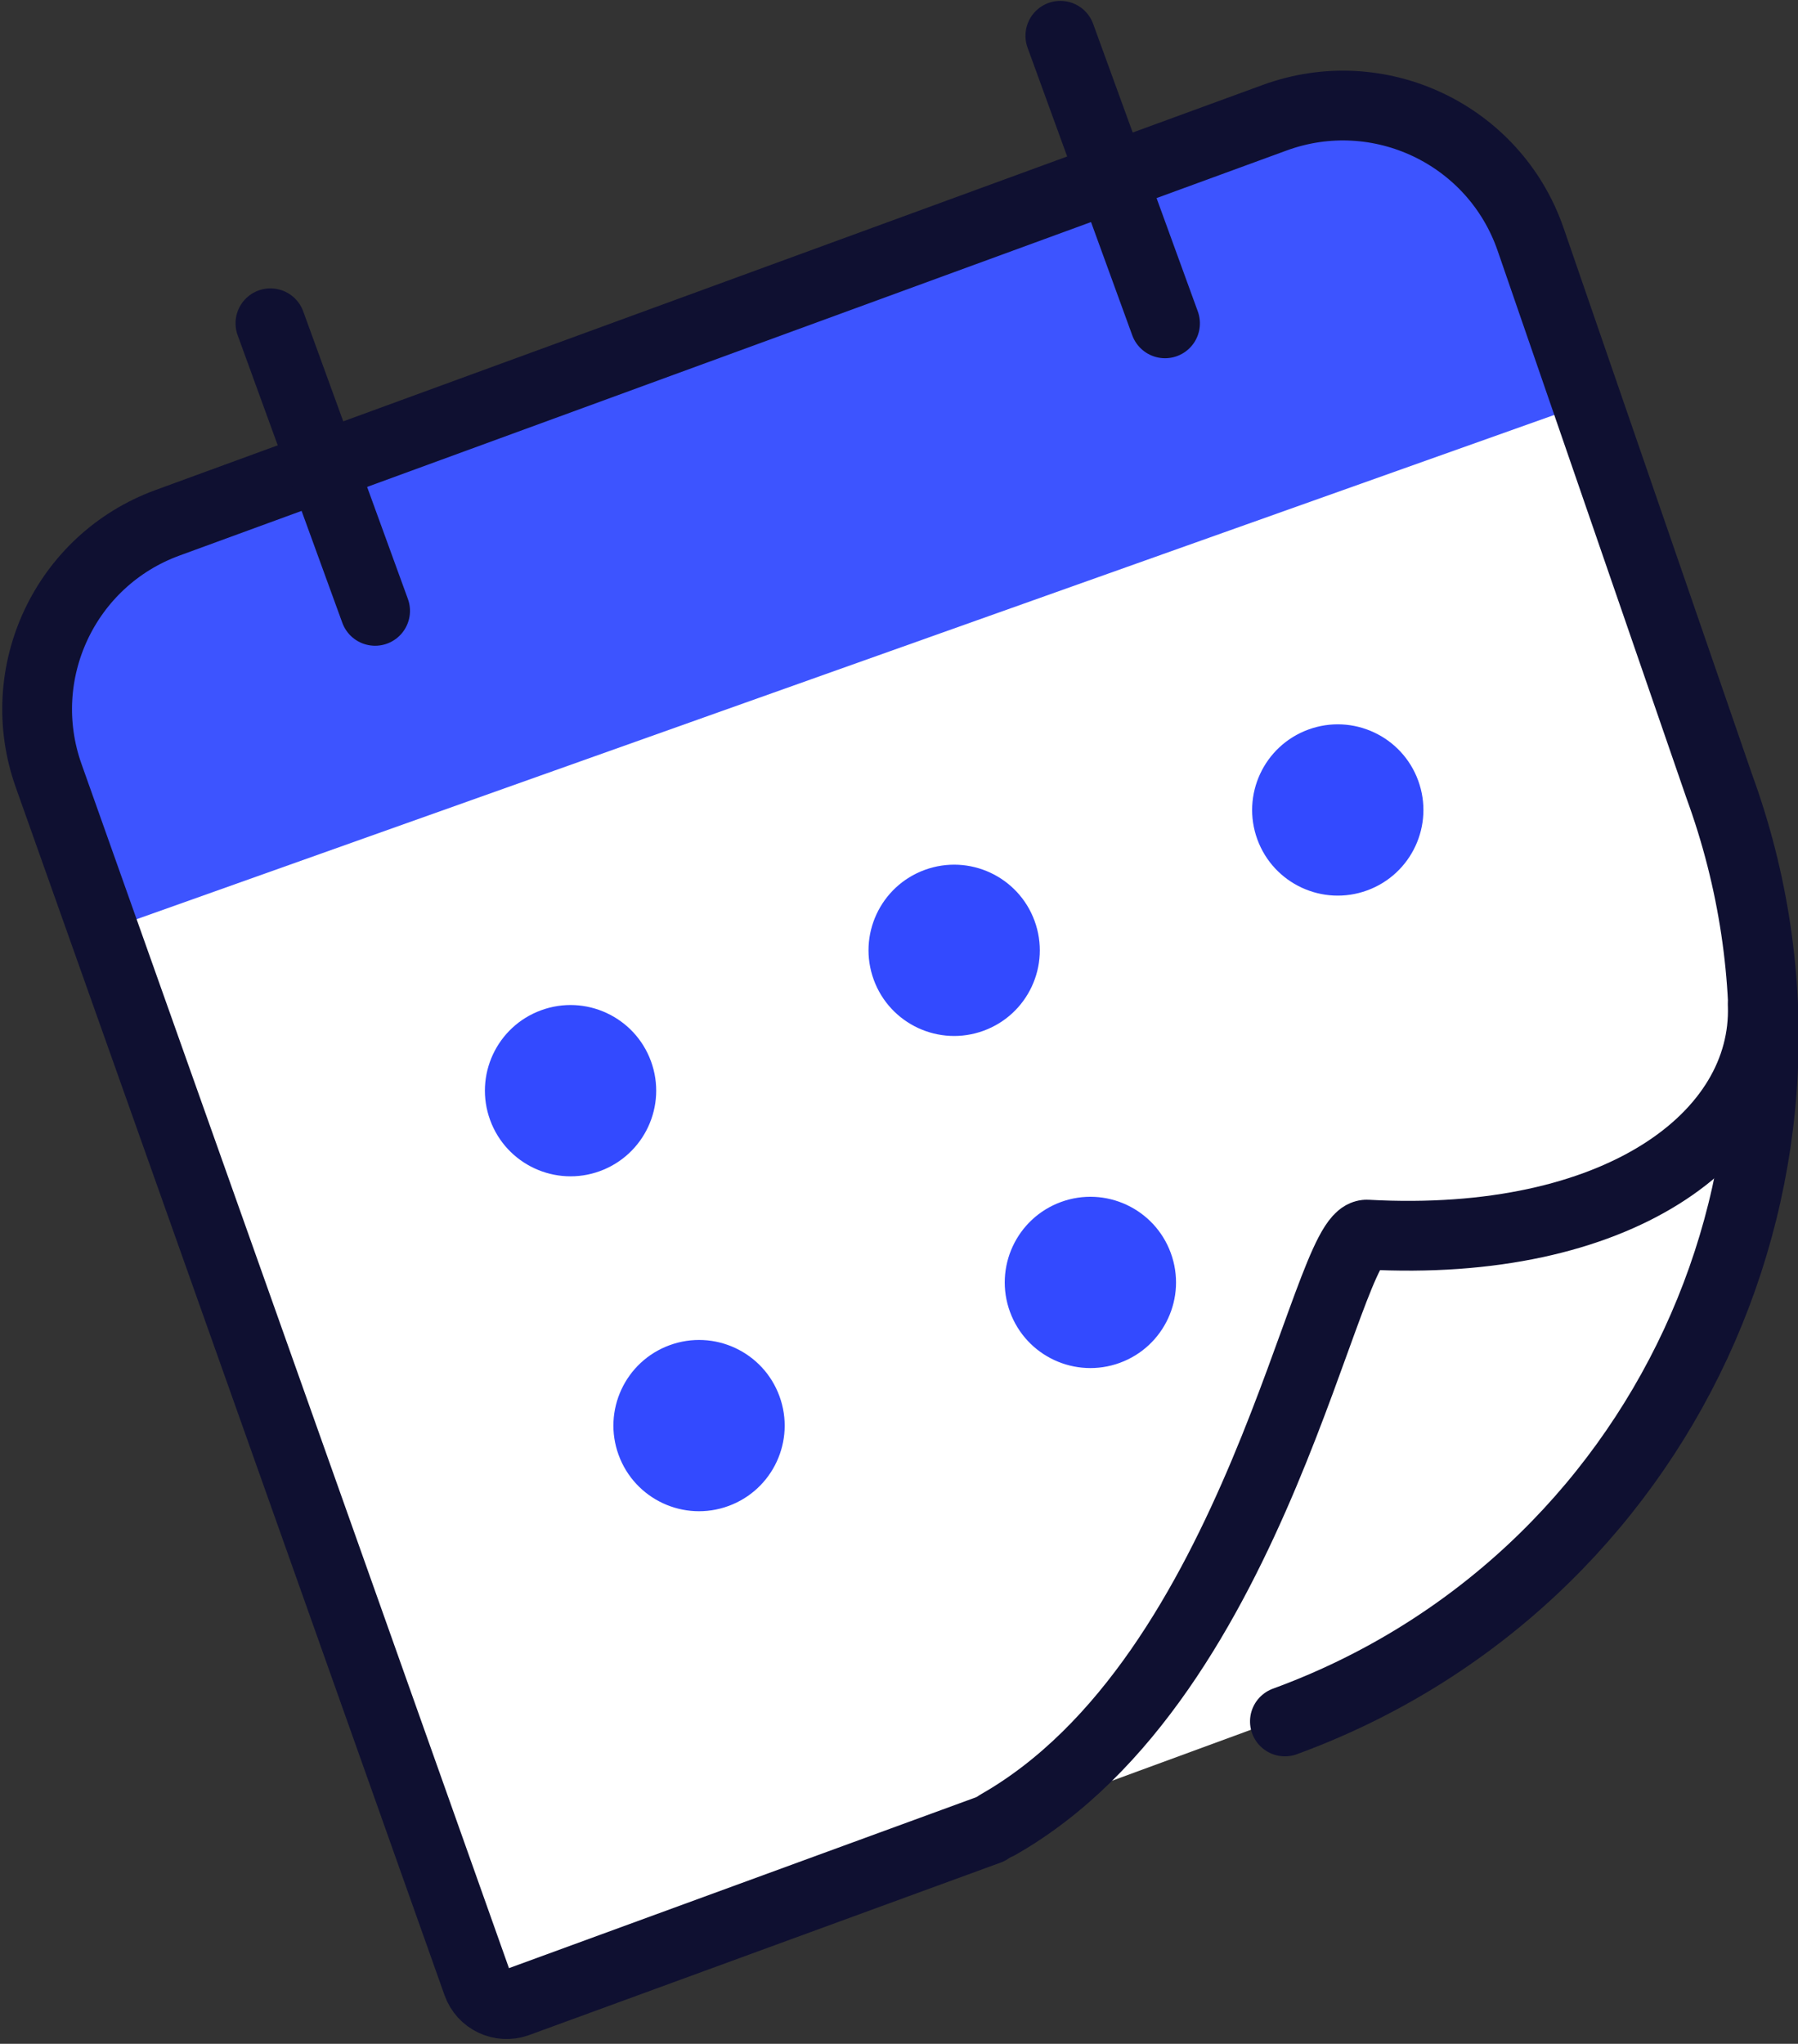 <?xml version="1.0" encoding="UTF-8"?>
<svg width="139px" height="158px" viewBox="0 0 139 158" version="1.1" xmlns="http://www.w3.org/2000/svg" xmlns:xlink="http://www.w3.org/1999/xlink">
    <rect x="0" y="0" width="139" height="158" fill="#333333" stroke="none"/>
    <!-- Generator: Sketch 61 (89581) - https://sketch.com -->
    <title>EC icon</title>
    <desc>Created with Sketch.</desc>
    <g id="00.Brand-Assets" stroke="none" stroke-width="1" fill="none" fill-rule="evenodd">
        <g id="Artboard" transform="translate(-142, -342)">
            <g id="EC-icon" transform="translate(215.5, 416) rotate(-20) translate(-215.5, -416) translate(153, 351)">
                <polygon id="Path-2" fill="#FFFFFF" points="58.514 12.181 14.677 13.493 5.919 18.056 2.672 25.116 2.028 59.718 2.467 128.578 23.053 129.181 51.07 129.093 65.923 129.052 73.378 128.224 93.379 122.213 105.772 113.696 114.869 99.978 118.291 90.596 121.944 77.232 122.028 45.95 121.539 22.165 113.02 13.154 88.49 12.584"></polygon>
                <path d="M124.289,41.591 L123.606,28.185 C123.751,19.6 116.824,12.567 108.238,12.58 L17.084,12.732 C8.67,12.743 1.834,19.535 1.767,27.953 L2.699,40.7 L124.289,41.591 Z" id="fill-2" fill="#3D54FF"></path>
                <path d="M66.569,129.352 C97.703,129.302 122.9,104.02 122.85,72.887 L123.606,28.185 C123.751,19.6 116.824,12.567 108.238,12.58 L17.084,12.732 C8.67,12.743 1.834,19.535 1.767,27.953 L0.978,127.039 C0.968,128.363 2.033,129.445 3.357,129.455 C3.364,129.455 3.372,129.455 3.38,129.455 C16.318,129.434 29.257,129.413 42.195,129.392" id="Path" stroke="#0F1031" stroke-width="5.394" stroke-linecap="round" stroke-linejoin="round"></path>
                <path d="M43.008,129.265 C65.821,125.379 82.372,94.861 85.402,96.156 C103.246,103.784 117.051,99.635 120.225,89.944" id="Stroke-3" stroke="#0F1031" stroke-width="5.394" stroke-linecap="round" stroke-linejoin="round"></path>
                <path d="M87.889,64.549 C87.895,68.205 90.864,71.163 94.52,71.157 C98.175,71.151 101.135,68.184 101.129,64.526 C101.123,60.871 98.156,57.911 94.499,57.917 C90.843,57.924 87.883,60.894 87.889,64.549" id="Fill-5" fill="#334AFF"></path>
                <path d="M56.311,64.6 C56.316,68.256 59.286,71.215 62.941,71.209 C66.597,71.204 69.557,68.237 69.551,64.579 C69.545,60.923 66.578,57.964 62.92,57.969 C59.264,57.975 56.305,60.944 56.311,64.6" id="Fill-7" fill="#334AFF"></path>
                <path d="M24.733,64.652 C24.738,68.308 27.707,71.268 31.363,71.262 C35.019,71.254 37.979,68.287 37.973,64.629 C37.965,60.975 34.998,58.016 31.34,58.022 C27.684,58.027 24.727,60.997 24.733,64.652" id="Fill-9" fill="#334AFF"></path>
                <path d="M57.427,92.329 C57.433,95.985 60.402,98.942 64.058,98.937 C67.714,98.931 70.671,95.964 70.665,92.306 C70.66,88.65 67.693,85.691 64.035,85.696 C60.379,85.704 57.42,88.673 57.427,92.329" id="Fill-11" fill="#334AFF"></path>
                <path d="M25.212,92.381 C25.218,96.037 28.187,98.997 31.843,98.989 C35.499,98.983 38.458,96.016 38.45,92.358 C38.445,88.703 35.477,85.745 31.82,85.751 C28.164,85.757 25.206,88.726 25.212,92.381" id="Fill-13" fill="#334AFF"></path>
                <line x1="29.84" y1="0.959" x2="29.84" y2="24.618" id="Stroke-15" stroke="#0F1031" stroke-width="5.394" stroke-linecap="round" stroke-linejoin="round"></line>
                <line x1="94.827" y1="0.959" x2="94.827" y2="24.618" id="Stroke-17" stroke="#0F1031" stroke-width="5.394" stroke-linecap="round" stroke-linejoin="round"></line>
            </g>
        </g>
    </g>
</svg>